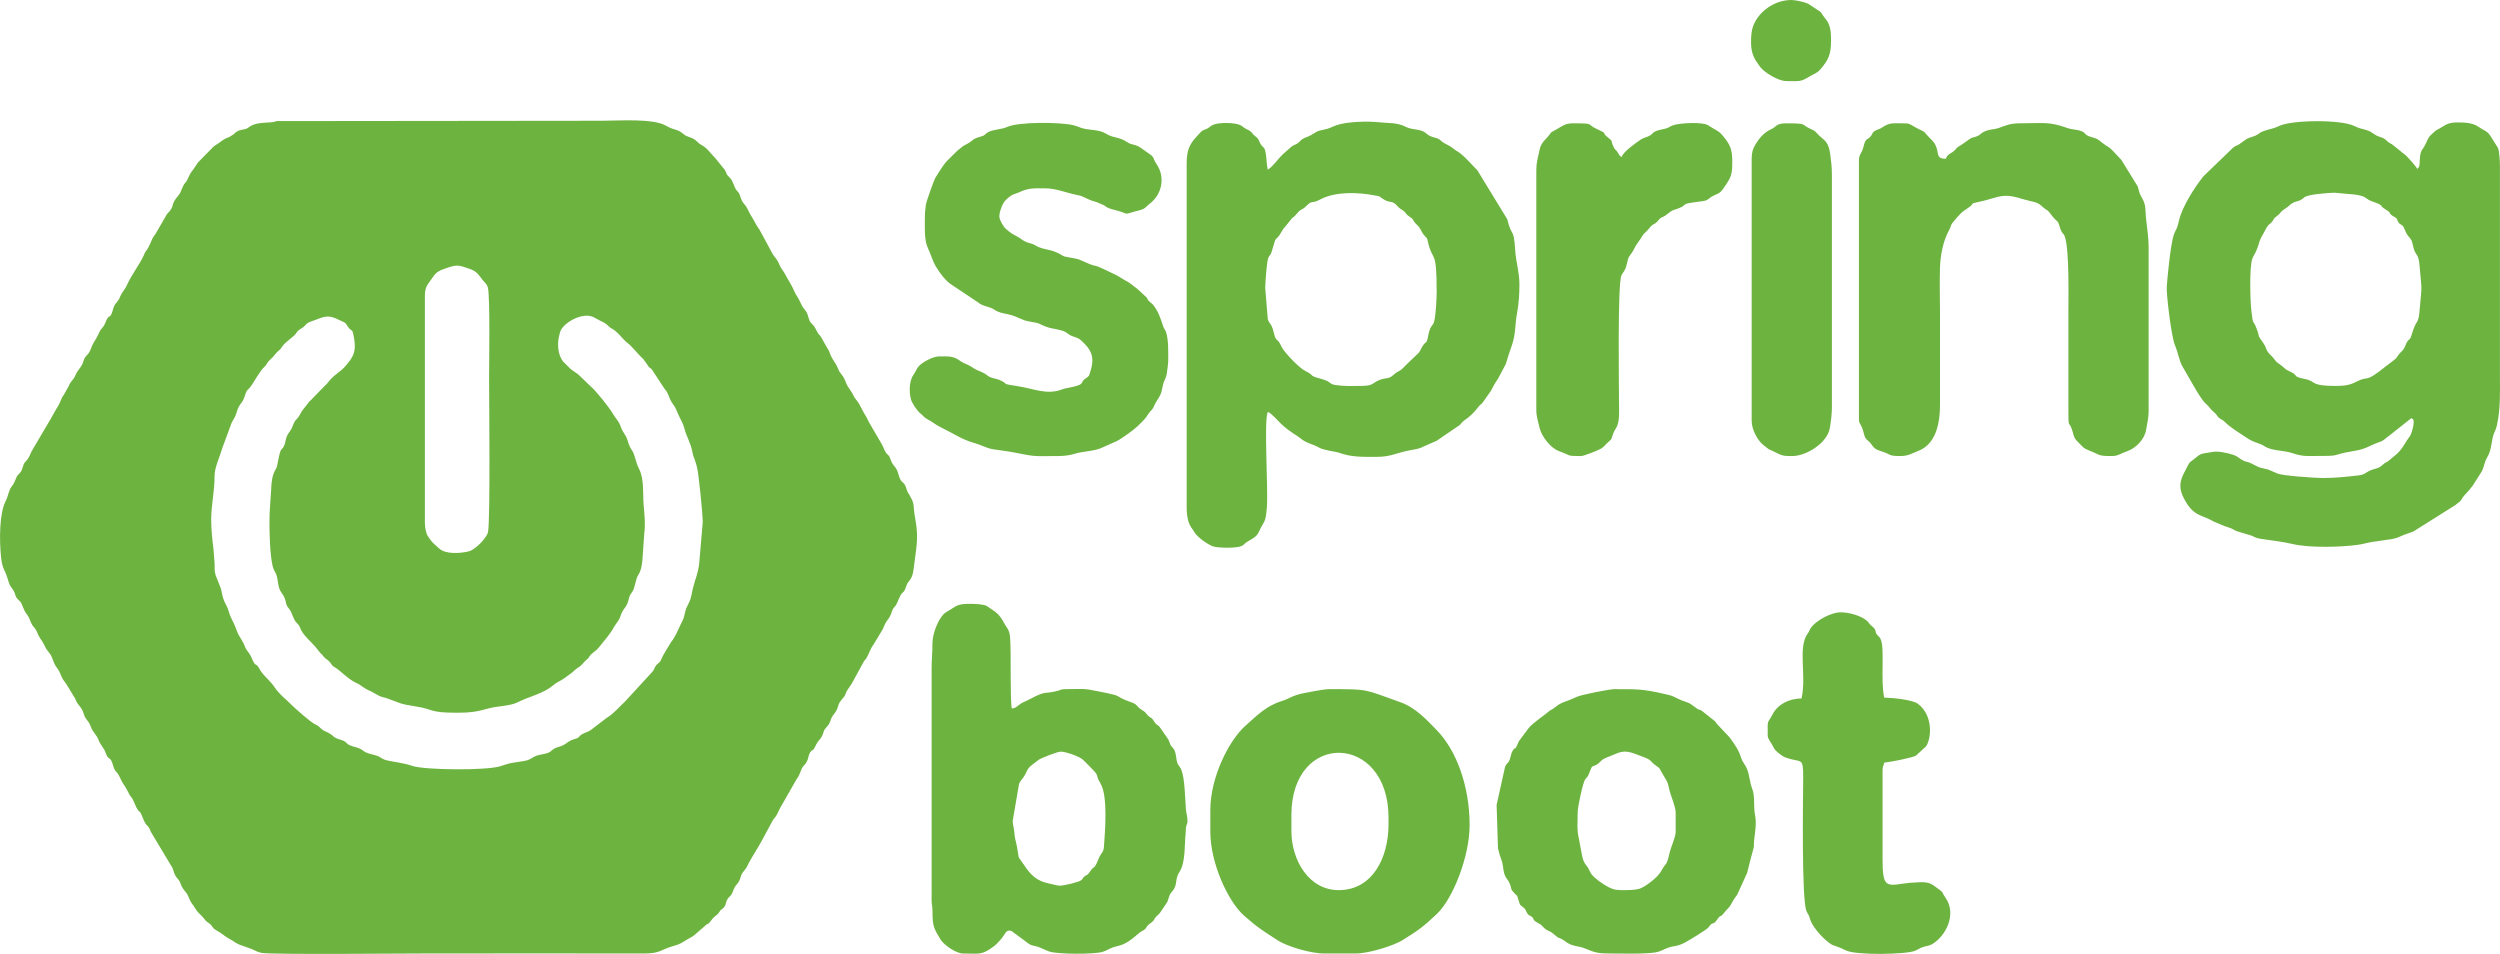 <?xml version="1.0" encoding="UTF-8"?>
<!DOCTYPE svg PUBLIC "-//W3C//DTD SVG 1.1//EN" "http://www.w3.org/Graphics/SVG/1.1/DTD/svg11.dtd">
<!-- Creator: CorelDRAW 2021 (64 Bit) -->
<svg xmlns="http://www.w3.org/2000/svg" xml:space="preserve" width="188.849mm" height="72.058mm" version="1.1" style="shape-rendering:geometricPrecision; text-rendering:geometricPrecision; image-rendering:optimizeQuality; fill-rule:evenodd; clip-rule:evenodd"
viewBox="0 0 3316.18 1265.35"
 xmlns:xlink="http://www.w3.org/1999/xlink"
 xmlns:xodm="http://www.corel.com/coreldraw/odm/2003">
 <defs>
  <style type="text/css">
   <![CDATA[
    .fil0 {fill:#6DB33F}
   ]]>
  </style>
 </defs>
 <g id="Camada_x0020_1">
  <path class="fil0" d="M563.6 693.45l0 -301.35c0,-12.98 4.73,-15.44 9.98,-23.69 5.56,-8.73 10.42,-9.98 21.07,-13.59 12.58,-4.26 15.43,-2.41 26.36,1.16 11.6,3.78 12.58,7.07 19.23,15.5 2.79,3.53 5.51,4.97 6.88,9.91 3.13,11.26 1.62,105.52 1.62,119.38 0,23.96 1.76,189.2 -1.38,204.89 -1.56,7.78 -16.81,23.6 -25.66,25.73 -11.18,2.7 -30.27,4.28 -39.37,-4.01 -7.23,-6.58 -9.28,-7.52 -14.91,-16.39 -2.4,-3.78 -3.81,-11.64 -3.81,-17.54zm1805.88 -585.9c16.97,0 18.29,1.59 30.87,-6.1 6.19,-3.78 10.21,-4.44 14.73,-9.91 9.63,-11.64 13.77,-18.23 13.77,-37.76 0,-14 -1.37,-22.35 -8.69,-30.53 -2.87,-3.21 -3.11,-5.55 -5.69,-7.76l-16.21 -10.68c-4.63,-2.03 -16.02,-4.81 -22.08,-4.81 -20.83,0 -39.72,13.1 -48.21,29.08 -3.61,6.8 -4.77,12.44 -5.17,21.54 -0.86,20.05 3.59,26.72 12.39,38.54 4.9,6.58 23.35,18.38 34.27,18.38zm-45.93 103.06l0 347.29c0,12.62 8.39,26.94 15.67,32.51 13.18,10.09 1.59,2.37 15.34,9.31 9.33,4.71 10.59,5.24 22.77,5.24 17.89,0 46.41,-16.53 49.97,-37.42 1.45,-8.5 2.68,-18.64 2.68,-27.55l0 -308.07c0,-9.9 -0.99,-18.4 -2.16,-26.97 -2.13,-15.67 -6.19,-17.69 -14.31,-24.76 -4.68,-4.07 -4.09,-5.92 -10.56,-8.62 -15.7,-6.56 -3.24,-7.99 -33.46,-7.99 -11.04,0 -12.88,3.06 -16.49,5.77 -4.21,3.16 -13.69,4.21 -24.63,22.56 -3.3,5.53 -4.81,10.3 -4.81,18.72zm66.1 715.85c-16.86,0.38 -31.27,7.56 -38.33,21.04 -7.56,14.44 -6.48,4.87 -6.48,28.25 0,4.61 4.05,7.98 8.62,17.15 1.68,3.37 10.27,10.04 14.2,11.56 21.91,8.47 24.25,-2.32 24.23,27.31 -0.02,19.22 -2.53,162.02 4.48,177.08 1.95,4.2 2.81,3.9 4.26,9.11 4.12,14.83 23.54,32.35 29.67,35.31 3.81,1.84 6.39,1.54 18.33,7.44 13.53,6.69 80.56,5.4 91.92,0.38 3.99,-1.76 6.73,-3.81 10.65,-5.03 4.85,-1.51 7.85,-1.37 11.92,-3.77 17.65,-10.4 33.16,-39.52 17.35,-61.81 -6.88,-9.7 1.12,-3.84 -15.42,-15.81 -7.78,-5.63 -16.23,-4.57 -25.32,-4.03 -6.39,0.38 -8.53,0.49 -14.36,1.35 -23.9,3.54 -28.19,4.35 -28.19,-32.67l0 -117.63c0,-4.82 1.31,-6.07 2.24,-10.08 7.31,-0.61 38.41,-6.7 42.15,-9.38l13.42 -12.35c7.49,-11.82 8.95,-41.63 -11.05,-56.39 -7.02,-5.18 -32.09,-7.86 -44.51,-8.14 -5.34,-22.92 1.1,-66.02 -4.96,-77.93 -1.84,-3.61 -2.89,-3.13 -4.58,-5.5 -4.41,-6.17 1.16,-4.79 -7.88,-12.28 -3.56,-2.95 -2.12,-3.11 -5.27,-5.93 -7.13,-6.39 -22.52,-11.5 -35.55,-11.5 -11.28,0 -32.64,10.3 -39.82,21.78 -2.12,3.39 -1.11,3.13 -3.62,6.57 -13.32,18.25 -1.1,55.91 -8.09,85.92zm-351.77 -701.29l0 319.28c0,7.29 2.62,16.2 4.45,23.56 2.73,10.97 14.36,26.31 25.64,30.38 16.52,5.95 9.13,6.56 29.29,6.56 3.7,0 22.54,-7.59 26.17,-9.68 4.22,-2.44 6.01,-5.4 9.44,-8.48 6.46,-5.79 3.58,-2.87 7.1,-11.95 3.23,-8.34 7.84,-7.99 7.72,-29.25 -0.2,-34.06 -2.16,-168.68 3.15,-180.57 0.76,-1.71 2.61,-3.86 3.53,-5.43 4.67,-7.94 3.62,-15.13 7.05,-19.83 9.98,-13.64 2.85,-6.79 14.41,-22.56 2.42,-3.3 2.46,-4.99 6.19,-8.47 0.18,-0.17 0.44,-0.38 0.62,-0.54 6.01,-5.39 5.46,-7.47 10.58,-10.56 3.12,-1.88 2.54,-1.08 5.16,-3.79 0.91,-0.94 1.34,-1.63 2.06,-2.42 3.83,-4.23 4.01,-2.51 8.25,-5.27 2.58,-1.68 3.12,-2.41 5.68,-4.34 5.26,-3.99 6.13,-3.06 12.39,-5.53 13.76,-5.45 -0.43,-5.3 27.01,-8.84 6.89,-0.89 9.14,-0.71 14.27,-4.78 2.27,-1.8 -0.5,-0.16 2.59,-1.89 9.79,-5.48 9.75,-2.2 17.97,-14.52 8.09,-12.13 9.18,-15.09 9.18,-32.27 0,-16.6 -2.98,-22.64 -13.31,-34.86 -5.23,-6.18 -8.64,-6.21 -18.52,-12.85 -7.11,-4.78 -36.57,-3.33 -46.38,-0.24 -4.89,1.54 -5.19,3.38 -10.93,4.75 -5.05,1.21 -8.11,1.41 -12.39,3.29 -5.31,2.33 -3.96,4.07 -9.19,6.5 -3.38,1.57 -7.5,2.35 -10.95,4.74 -6.3,4.37 -23.23,16.12 -25.09,23.08 -3.5,-2.34 -2.67,-2.35 -5.04,-6.05 -2.72,-4.24 -3.48,-3.17 -5.4,-7.04 -5.34,-10.73 0.86,-6.13 -9.27,-14.25 -7.05,-5.66 2.68,-2.81 -13.44,-10.08 -14.43,-6.51 -1.1,-7.39 -31.82,-7.39 -9.82,0 -13.34,3.5 -19.81,7.08 -14.36,7.95 -4.61,2.31 -18.32,16.38l-2.75 3.84c-2.05,3.54 -2.52,5.62 -3.47,10.14 -1.74,8.23 -3.82,14.92 -3.82,24.18zm117.63 955.59c-10.49,0 -13.97,-0.01 -21.81,-3.95 -6.44,-3.23 -20.87,-12.97 -24.16,-19.53 -0.91,-1.81 -1.4,-3.2 -2.54,-5.3 -2.71,-4.99 -6.44,-5.99 -8.66,-18.22l-4.07 -21.7c-2.87,-10.44 -1.49,-24.34 -1.49,-35.48 0,-5.92 6.83,-38.62 9.89,-42.76 4.74,-6.42 2.22,-0.5 6.57,-11.35 3.25,-8.12 1.79,-4.44 8.67,-8.24 4.73,-2.61 4.57,-5.06 10.03,-7.89 2.66,-1.38 3.87,-1.82 6.2,-2.69 13.52,-5.06 18.32,-10.3 35.95,-3.24 4.58,1.83 8.97,3.19 13.79,5.26 6.31,2.71 5.55,4.29 10.04,7.88 10.56,8.45 3.98,0.49 12.77,15.24 6.2,10.42 5.06,7.66 7.95,20.05 1.48,6.31 8.09,21.2 8.09,28.88l0 25.77c0,6.81 -6.3,20.07 -8.09,27.86 -4.4,19.12 -4.03,10.89 -11.32,24.42 -4.59,8.52 -22.85,22.18 -30.19,23.59 -5.57,1.07 -11.53,1.42 -17.62,1.42zm-17.92 84.02c15.56,0 44.66,0.94 58.94,-1.55 5.44,-0.95 9.69,-3.58 14.65,-5.52 9.49,-3.72 12.73,-1.68 23.17,-7.08 5.57,-2.89 29.91,-17.57 32.03,-20.62 6.14,-8.86 5.54,-1.88 10.77,-9.4 6.6,-9.51 3.65,-1.52 10.57,-10.71 3.45,-4.58 6.21,-5.72 8.98,-11.18 2.95,-5.83 4.44,-7.41 7.85,-12.32l12.95 -28.5c1.65,-5.91 2.45,-10.24 4.04,-16.13 8.59,-31.9 2.68,-8.77 6.2,-35.08 3.17,-23.66 -0.7,-22.19 -0.85,-37.9 -0.24,-24.1 -2.53,-17.24 -5.84,-34.49 -2.2,-11.46 -2.89,-14.29 -8.48,-22.89 -5.67,-8.71 -1.15,-10.39 -18.27,-33.26l-15.21 -16.16c-2.91,-2.61 -1.98,-2.95 -4.55,-5.54l-16.85 -13.39c-6.53,-4.23 -0.32,2.02 -12.66,-7.5 -6.62,-5.11 -9.27,-3.61 -21.53,-9.84 -6.64,-3.38 -7.84,-3.42 -15.99,-5.29 -29.13,-6.71 -36.19,-6.28 -66.54,-6.28 -5.06,0 -42.81,7 -50.06,10.44 -15.4,7.29 -18.93,6.08 -27.99,13.46 -6.16,5.02 -4.38,1.65 -12.43,8.85 -1.54,1.37 -17.52,12.4 -22.67,18.78l-13.01 17.39c-6.53,15.88 -3.39,4.97 -8.3,12.83 -1.41,2.26 -1.84,3.94 -2.67,7.42 -2.51,10.53 -4.33,6.76 -7.43,13.86l-11.2 50.48 1.82 57.56c1.33,6.19 2.65,10.19 4.65,15.52 2.12,5.66 2.05,12 3.6,17.69 1.81,6.63 4.9,7.89 7.09,13.07 3.6,8.5 0.26,7.12 7.28,14.15 3.6,3.61 2.5,1.54 3.88,6.06 3.53,11.51 2.46,7.71 7.74,12.43 3.09,2.76 2.34,3.74 4.31,6.89 2.64,4.22 2.28,2.16 5.56,4.53 6.27,4.52 -1.78,2.83 10.5,9.66 3.42,1.9 3.46,2.57 6.05,5.15 4.66,4.65 7.9,4.16 12.32,7.84 11.67,9.71 2.84,2.62 13.01,8.27 4,2.22 5.42,4.9 12.89,7.28 5.83,1.86 10.7,1.88 16.84,4.44 13.54,5.64 16.99,6.59 34.86,6.59zm-361.85 -84.02c-39.52,0 -62.73,-39.7 -62.73,-78.42l0 -21.29c0,-112.49 128.83,-108.55 128.83,3.36l0 8.96c0,44.58 -21.33,87.38 -66.1,87.38zm-170.28 -106.43l0 29.13c0,41.26 23.44,92.25 44.67,111.05 18.11,16.04 24.62,19.79 45.27,33.16 11.35,7.35 42.26,17.11 61.31,17.11l41.45 0c18.01,0 50.86,-10.62 62.01,-17.53 21.74,-13.49 27.79,-17.94 45.76,-34.9 21.09,-19.92 43.47,-75.87 43.47,-117.85 0,-52.21 -17.73,-99.36 -43.4,-125.77 -13.17,-13.55 -28.17,-30.03 -48.03,-37.11 -49.72,-17.73 -41.93,-17.49 -94.54,-17.49 -7.71,0 -26.44,3.86 -33.91,5.3 -15.95,3.09 -17.97,7.01 -29.7,10.63 -20.67,6.37 -33.18,19.78 -47.33,32.21 -22.7,19.94 -47.02,69.22 -47.02,112.06zm-378.65 -786.43c0,12.38 -1.13,30.52 3.91,40.9 4.29,8.83 6.12,17.8 11.71,26.38 5.35,8.21 10.16,15.22 17.98,21.24l37 24.71c6.31,5.59 15.05,5.15 21.58,9.67 7.19,4.99 15.38,4.94 23.82,7.56 8.35,2.6 13,6.51 22.26,7.99 17.25,2.76 11.32,3.14 23.86,7.51 7.49,2.61 17.3,2.89 23.9,6.34 4.65,2.43 4.53,3.91 9.87,5.82 3.55,1.28 7.75,2.3 10.73,4.96 13.98,12.51 19.25,22.14 12.85,41.81 -2.14,6.58 -0.95,5.62 -6.39,9.29 -5.72,3.86 -3.33,6.15 -7.51,8.17 -7,3.39 -16.92,3.71 -24.72,6.65 -18.84,7.1 -37.32,-1.42 -55.98,-4.34 -26.93,-4.21 -11.6,-2.12 -25.32,-8.29 -5.37,-2.41 -11.97,-2.4 -16.39,-6.01 -2.77,-2.27 -3.7,-2.72 -6.93,-4.28 -7.67,-3.7 -6.82,-2.28 -14.8,-7.61 -5.09,-3.4 -10.06,-4.17 -14.71,-7.69 -8.93,-6.76 -16.21,-5.94 -27.66,-5.94 -8.09,0 -21.87,7.22 -27.22,13.11 -2.75,3.03 -3.94,7.09 -6.4,10.4 -6.36,8.57 -6.57,22.76 -4.02,33.17 1.28,5.23 8.56,15.86 12.51,18.86 3.9,2.95 4.85,5.49 9.13,7.67 8.36,4.26 9.94,7.06 19.67,11.7 15.5,7.39 26.19,15.45 43.62,20.23 9.02,2.48 14.95,6.55 24.39,8.1 8.85,1.45 19.65,2.56 28.16,4.32 29.69,6.14 27.04,4.62 58.12,4.62 6.81,0 15.36,-0.92 20.77,-2.75 11.21,-3.78 28.6,-3.41 38.98,-9.19l17.11 -7.54c6.19,-2.83 24.04,-15.83 28.19,-19.99 4.83,-4.85 10.38,-9.62 13.69,-15.44 2.62,-4.6 5.92,-5.68 8.04,-11 2.06,-5.18 5.98,-10.02 8.44,-15.08 2.84,-5.87 2.49,-12.53 5.55,-19.04 3.61,-7.69 3.04,-9.52 4.42,-19.18 1.1,-7.69 0.45,-16.24 0.48,-24.2 0.02,-6.13 -1.04,-16.08 -2.73,-20.79 -1.48,-4.12 -2.77,-4.46 -4.02,-8.3 -3.32,-10.17 -6.38,-19.59 -13.22,-28.09l-1.65 -1.69c-1.34,-1.2 -1.51,-1.16 -1.95,-1.52 -4.61,-3.77 -2.32,-3.24 -5.42,-6.97l-12.25 -11.28c-5.02,-3.33 -8.78,-7.43 -14.42,-10.22 -5.96,-2.96 -9.28,-6.11 -14.95,-8.58 -5.85,-2.55 -20.29,-10.21 -24.71,-11.14 -12.63,-2.67 -19.26,-8.46 -27.12,-9.85 -24.64,-4.36 -11.49,-2.22 -27.01,-8.84 -9.34,-3.98 -18,-3.29 -26.97,-8.89 -3.02,-1.89 -5.19,-2.17 -8.9,-3.31l-2.47 -0.82c-4.96,-1.95 -7.91,-5.11 -12.67,-7.6 -8.33,-4.36 -8.27,-4.66 -14.7,-9.95 -3.21,-2.64 -7.82,-10.85 -8.56,-14.92 -0.95,-5.19 2.48,-14.4 5,-18.92 2.29,-4.09 5.32,-6.48 8.86,-9.28 0.94,-0.74 2.15,-1.51 3.49,-2.15 3,-1.43 5.56,-1.84 8.81,-3.37 12.58,-5.93 19.54,-5.24 33.97,-5.24 15.31,0 28.24,6.05 43.78,9.05 9.38,1.81 10.07,5.26 25.21,9.35l9.39 4.05c5.03,4.11 9.31,4.97 15.92,6.67 21.44,5.5 5.65,6.45 31.2,0.04 8.27,-2.08 8.08,-4.48 13.59,-8.67 16.37,-12.47 20.93,-35.07 9.29,-52.33 -5.98,-8.86 -1.76,-8.78 -11.69,-15.2 -5.46,-3.53 -9.83,-8.04 -16.65,-10.24 -3.9,-1.26 -6.32,-1.06 -9.95,-3.5 -12.3,-8.29 -18.86,-5.28 -29.47,-11.98 -8.93,-5.64 -22.82,-3.94 -32.77,-7.56 -3.66,-1.33 -6.52,-2.6 -10.02,-3.43 -17.51,-4.17 -72.3,-4.69 -87.84,2.38 -7.94,3.61 -18.25,2.88 -25.45,7.04 -5.6,3.23 -2.46,3.68 -9.88,5.8 -11.48,3.29 -9.03,4.57 -16.04,8.61 -12.11,6.97 -2.2,0.4 -14.65,10l-11.84 11.68c-0.17,0.16 -0.4,0.4 -0.56,0.56l-1.1 1.14c-6.33,6.7 -10.57,14.92 -15.63,22.46 -1.55,2.32 -12.18,31.42 -12.73,36.56 -0.63,5.82 -1.19,9.02 -1.19,15.62zm116.51 801l8.35 -48.79c1.4,-4.55 5.64,-7.7 7.91,-12.26 5.21,-10.47 3.45,-8.95 18.79,-20.42 1.59,-1.19 23.63,-10.4 28.82,-10.4 6.15,0 24.68,6.18 29.46,10.87 27.87,27.39 13.04,14.67 23.26,31.64 9.9,16.44 5.84,64.34 4.38,84.03 -0.49,6.62 -3.14,7.73 -5.59,12.35 -1.62,3.06 -4.22,10.74 -6.07,12.97 -2.09,2.53 -1.96,1.16 -4.64,4.32 -1.18,1.39 -2.82,4.08 -3.78,5.18 -3,3.46 -1.64,1.22 -5.15,3.81 -3.88,2.87 -1.57,2.62 -4.76,5.32 -2.95,2.51 -23.85,7.63 -29.12,7.32 -3.52,-0.21 -10.38,-2.25 -14.69,-3.13 -15.55,-3.16 -23.72,-11.62 -31.95,-24.06 -10.58,-15.99 -5.41,-3.63 -10.07,-26.9 -1.11,-5.54 -2.5,-9.16 -2.85,-15.08 -0.41,-7 -2.28,-11.33 -2.28,-16.77zm-107.55 -201.65l0 291.27c0,5.22 -0.11,10.53 -0.04,15.73 0.08,6.37 1.21,7.75 1.2,14.49 -0.02,19.81 1.5,22.29 10.66,37.5 4.35,7.22 20.87,18.55 29.63,18.55 22.46,0 24.55,2.77 41.63,-9.9 2.02,-1.5 3.79,-3.59 5.7,-5.5 10.19,-10.19 8.57,-16.91 17.11,-14.48l18.8 13.85c7.78,6.44 9.02,4.91 15.49,6.92 5.75,1.79 10.02,4.53 15.9,6.5 11.42,3.83 59.02,3.79 70.4,0.56 5.08,-1.45 8.25,-3.86 13.33,-5.82 4.66,-1.8 10.29,-2.44 14.52,-4.42 10.63,-4.97 18.33,-13.05 22.19,-15.89 2.2,-1.62 3.48,-1.72 5.67,-3.47 5.22,-4.16 -0.26,-2.52 9.4,-9.47 4.17,-3 3.13,-4.33 5.95,-7.49 0.15,-0.17 0.39,-0.41 0.55,-0.57 0.11,-0.11 1.87,-1.58 2.4,-2.08 2.02,-1.88 2.98,-3.26 4.45,-5.65l7.64 -11.4c2.37,-5.15 1.94,-8.9 5.84,-13.2 9.09,-10.03 3.14,-15.99 10.72,-27.37 7.83,-11.77 6.34,-38.54 7.75,-49.39 0.4,-3.07 0.11,-5.59 0.44,-8.52 0.35,-3 2.11,-5.97 2.11,-7.97 0,-6.87 -1.68,-10.93 -2.15,-16.89 -1.17,-14.96 -1.45,-41.17 -6.12,-52.13 -2.49,-5.85 -4.87,-5.36 -6.19,-12.85 -1.03,-5.87 -1.06,-10.72 -4.09,-14.96 -5.85,-8.18 -0.89,2.24 -6.85,-12.19l-11.92 -17.21c-2.3,-2.34 -2.9,-1.5 -5.46,-4.62 -1.09,-1.34 -2.4,-4 -3.63,-5.33 -2.61,-2.8 -2.95,-1.48 -5.73,-4.35 -6.83,-7.04 -0.03,-2.1 -10.11,-8.94 -5.38,-3.65 -4.31,-6.08 -11.51,-8.65 -29.71,-10.62 -5.55,-7.03 -43.59,-14.67 -23.35,-4.69 -19.29,-3.09 -45.09,-3.09 -4.42,0 -6.02,1.13 -9.18,2.02 -18.43,5.2 -14.75,-1.03 -37.12,11.05 -8.15,4.4 -8.95,3.31 -15.94,8.71 -3.85,2.98 -3.08,2.76 -8.34,3.98 -2.61,-11.19 -0.7,-71.27 -2.3,-94.05 -0.75,-10.67 -4.64,-13.4 -6.6,-16.93 -4.12,-7.41 -6.98,-13.64 -16.91,-20.05l-7.36 -4.96c-4.3,-2.43 -15.16,-2.93 -21.72,-2.93 -14.53,0 -17.2,1.35 -26.21,7.4 -3.61,2.43 -7.32,3.9 -9.97,6.84 -7.49,8.33 -14.31,25.97 -14.27,38.38 0.04,12.47 -1.09,19.31 -1.09,33.65zm1230.06 -674.41l0 343.92c0,5.89 3.34,4.95 6.47,18.17 2.32,9.8 5.74,8.17 10.12,14.53 4.61,6.68 6.95,7.09 14.93,9.72 11.05,3.64 7.36,5.75 23.37,5.75 10.67,0 15.89,-3.78 23.54,-6.7 23.04,-8.8 29.11,-34.93 29.11,-61.63 -0.01,-40.33 0,-80.66 0,-120.99 0,-19.84 -0.67,-40.83 -0.03,-60.52 0.55,-16.74 4.15,-35.04 11.6,-48.9 5.35,-9.96 -0.47,-4.7 11.69,-18.55 7.91,-9.01 9.22,-7.96 16.54,-13.7 4.99,-3.91 0.94,-3.8 8.98,-5.59 5.24,-1.17 8.13,-1.63 12.72,-2.97 21.52,-6.29 25.69,-8.34 49.4,-1 8.58,2.66 17.54,3.24 22.55,7.7 12.69,11.3 6.12,2.38 15.58,14.67 6.22,8.09 7.03,4.7 9.49,13.12 3.66,12.5 5.03,7.57 7.33,14.86 5.85,18.53 4.43,82.14 4.43,100.87 0,39.96 0,79.91 0,119.87 0,40.17 0.1,17.6 5.86,37.83 1.21,4.26 1.62,7.5 4.85,10.84 8.32,8.6 9.07,10.46 16.81,13.44 15.51,5.97 11.25,7.35 29.62,7.35 9.45,0 11.08,-3.07 20.6,-6.29 11.7,-3.96 23.2,-15.72 25.38,-28.39 1.12,-6.5 3.32,-16.92 3.32,-23.57l0 -219.57c0,-10.17 -1.86,-24.64 -3.04,-33.93 -1.87,-14.73 0.42,-20.8 -6.37,-31.72 -3.12,-5.02 -3.26,-8.7 -4.99,-14.05l-21.79 -35.35c-20.98,-22.94 -12.14,-11.92 -29.75,-26.1 -3.93,-3.17 -9.25,-3.51 -13.77,-5.44 -5.98,-2.56 -3.94,-5.14 -11.71,-7.34 -5.4,-1.52 -10.93,-1.43 -15.85,-3.2 -24.96,-8.95 -31.79,-6.44 -61.9,-6.44 -14.64,0 -18.96,2.44 -29.63,6.23 -4.91,1.74 -9.51,1.66 -14.76,3.16 -9.44,2.71 -8.28,5.88 -15.37,8.32 -4.66,1.61 -4.57,0.54 -9.38,3.74 -2.75,1.83 -7.05,5.41 -11.32,7.88 -7.31,4.22 -4.89,4.68 -9.65,8.27 -3.99,3 -8.11,3.89 -9.59,9.45 -12.06,0 -9.57,-5.18 -12.17,-13.6 -2.51,-8.15 -5.41,-9.87 -10.54,-15.23 -8.51,-8.88 -2.51,-5.11 -14.57,-11.2 -14.76,-7.45 -7.22,-7.03 -29.94,-7.03 -8.4,0 -12.69,2.34 -17.77,5.76 -3.39,2.28 -4.85,1.93 -8.43,3.89 -4.93,2.71 -2.83,2.79 -5.67,6.66 -4.96,6.77 -7.12,1.88 -10.18,14.46 -2.61,10.68 -6.12,9.84 -6.12,18.52zm-787.55 169.16c0,-5.6 1.99,-35.24 3.98,-39.71 3.67,-8.25 1.57,2.88 8.28,-20.85 1.12,-3.96 1.27,-3.57 3.86,-6.22 0.48,-0.5 1.89,-1.99 2.15,-2.33l5.55 -9.01c2.57,-3.43 4.72,-5.4 7.09,-8.6 8.38,-11.29 3.48,-2.72 11.84,-12.81 4.79,-5.78 6.57,-4.04 10.75,-8.29 9.85,-10.03 6.82,-2.85 19.5,-9.62 20.1,-10.73 49.89,-9.64 72.19,-5.34 7.72,1.49 5.15,0.57 10.36,4.2 10.36,7.22 12.14,1.11 20.08,10.17 3.71,4.24 4.22,3.13 8.27,6.47 3.36,2.77 2.2,3.86 7.22,7.18 6.87,4.54 3.09,2.69 7.49,8.19 2.71,3.39 4.37,3.54 6.79,7.78 2.09,3.67 2.87,5.93 5.56,9 4.49,5.11 3.33,2.11 5.06,9.5 6.19,26.35 11.4,7.15 11.4,64.78 0,9.61 -1.03,28.97 -2.98,38.47 -1.84,8.97 -5.23,4.69 -8.13,19.88 -2.81,14.76 -2.66,4.03 -10.16,18.97 -0.97,1.94 -1.11,2.37 -2.49,4.16l-16 15.26c-0.16,0.16 -0.37,0.41 -0.53,0.58 -11.52,12.17 -7.62,5.12 -18.2,14.47 -5.8,5.12 -10.63,2.05 -20.71,7.3 -6.1,3.17 -5.78,6.38 -22.75,6.38 -12.44,0 -19.29,0.5 -31.36,-1.13 -11.18,-1.51 -4.14,-3.99 -20.63,-8.49 -17.17,-4.69 -6.58,-3.52 -20.09,-10.16 -8.35,-4.11 -24.51,-21.31 -30.05,-29.33 -2.15,-3.11 -3.06,-6.51 -5.23,-9.34 -3.31,-4.33 -3.93,-2.34 -5.84,-8.73 -1.11,-3.72 -1.97,-8.54 -3.65,-12.03 -1.98,-4.1 -3.95,-4.87 -5.22,-9.35l-3.41 -41.41zm3.36 -156.84c-1.68,-7.2 -1.55,-17.33 -3.03,-23.78 -1.37,-5.94 -2.02,-4.78 -5.09,-8.43 -3.64,-4.33 -2.94,-8.16 -7.45,-11.46 -6.6,-4.83 -3.71,-6.14 -12.42,-10.13 -4.29,-1.96 -4.17,-3.25 -8.18,-5.26 -7.52,-3.78 -29.02,-4.06 -36.69,-0.37 -3.92,1.89 -3.86,3.04 -7.49,4.84 -4.11,2.03 -4.52,1.23 -8.11,4.21l-5.93 6.39c-10.37,10.94 -13.16,20.09 -13.16,36.13l0 457.07c0,5.98 1.06,13.78 2.72,18.57 0.75,2.16 2.16,4.92 3.37,6.71 1.96,2.91 2.48,3.41 4.47,6.74 3.68,6.14 17,15.72 24.26,18.31 6.45,2.31 30.85,2.7 37.63,-0.3 3.9,-1.72 2.98,-2.13 5.81,-4.27 6.46,-4.86 14.06,-6.7 17.64,-14.85 6.94,-15.77 8.64,-9.74 10.47,-32.1 1.99,-24.3 -4.19,-115.35 1.18,-126.53l0.95 0.12c3.92,1.7 12.64,11.26 15.8,14.49 5.91,6.05 13.82,11.61 20.97,16.14 9.07,5.75 7.13,6.99 21.24,12.21 12.23,4.53 6.44,5.09 26.82,9.03 3.35,0.65 6.25,0.99 9.15,2.05 16.19,5.92 31.79,5.32 49.57,5.32 18.45,0 25.79,-5.1 42.1,-8.31 7.13,-1.4 14.35,-2.15 19.49,-5.16l17.91 -7.85 30 -20.42c3.02,-2.49 3.1,-4.05 6.2,-6.22 8.65,-6.05 12.89,-10.16 19.38,-18.54 2.68,-3.46 3.72,-2.79 6.06,-6.33l10.2 -14.44c4.53,-7.91 3.82,-8.09 9.51,-16.25l8.56 -16.08c1.82,-2.94 2.7,-5.81 3.78,-9.67 4.21,-15.16 8.98,-22.28 10.44,-39.83 0.72,-8.67 1.31,-14.92 2.81,-23.09 2.12,-11.57 2.89,-24 2.89,-36.32 0,-17.14 -4.57,-29.26 -5.6,-45.87 -1.93,-30.93 -4.56,-15.87 -10.56,-40.88l-39.56 -64.78c-6.68,-6.73 -18.81,-20.81 -26.45,-25.09 -6.21,-3.48 -4.88,-4.68 -15.69,-10.07 -4.76,-2.37 -3.77,-2.4 -7.26,-5.07 -3.53,-2.71 -4.83,-2.48 -9.56,-3.89 -9.46,-2.81 -8.22,-6.76 -16.84,-8.93 -9.91,-2.49 -11.54,-0.89 -20.46,-5.31 -10.52,-5.21 -22.29,-4.11 -33.82,-5.39 -15.93,-1.76 -43.17,-0.94 -56.92,3.9 -8.88,3.12 -7.61,4.09 -18.42,6.22 -4.22,0.83 -5.9,1.21 -9.1,3.22 -12.26,7.69 -11.25,5.24 -17.11,8.65 -3.09,1.8 -3.71,3.74 -6.6,5.72 -2.77,1.9 -5.27,2.37 -8.05,4.27l-11.4 10.04c-0.17,0.17 -0.39,0.41 -0.55,0.57 -0.23,0.23 -0.88,0.88 -1.11,1.11 -6.18,6.02 -11.4,14.44 -18.76,19.19zm1417.15 286.79c-31.57,0 -27.29,-4.79 -36.79,-8.02 -3.64,-1.24 -8.78,-1.86 -12.55,-3.14 -6.93,-2.34 -1.17,-3.15 -13.55,-8.86 -3.24,-1.49 -1.97,-0.82 -4.85,-2.99 -3.74,-2.81 -4.11,-3.9 -8.11,-6.46 -4.3,-2.75 -4.37,-4.08 -7.68,-8 -2.96,-3.51 -4.17,-3.68 -6.96,-7.61 -2.79,-3.94 -2.53,-6.55 -5.2,-10.47 -11.06,-16.26 -3.73,-4.63 -9.76,-20.5 -5.57,-14.66 -4.17,-1.45 -6.9,-23.31 -1.64,-13.18 -2.78,-57.36 1.07,-69.06 1.08,-3.29 3.66,-6.9 5.19,-10.49 6.8,-15.95 0.06,-6.59 13.83,-30.98 3.12,-5.53 4.58,-4.31 7.52,-8.16 2.94,-3.86 0.72,-3.25 6.81,-7.76 4.97,-3.68 3.09,-4.34 7.98,-7.71l5.98 -4.1c0.17,-0.15 0.4,-0.39 0.56,-0.55 8.57,-8.43 11.78,-4.83 19,-10.13 1.91,-1.4 1.7,-1.53 2.43,-2.05 5.85,-4.08 32.73,-5.76 39.84,-5.97l27.44 2.48c4.02,0.66 8.81,1.53 11.64,2.93 3.81,1.89 4.88,3.92 9.94,5.74 19.48,7.01 8.1,4.55 19.01,11.23 7.5,4.59 3.68,3.66 7.42,7.15 1.07,1 3.76,2.31 4.79,3.05 3.96,2.82 1.1,0.11 3.39,4.44 3.5,6.62 4.16,3.78 7.21,7.36 1.76,2.06 3.13,7.29 5.14,10.53 1.8,2.9 5.12,6.03 6.2,8.37 1.43,3.1 2.08,8.48 3.39,12.29 3.06,8.9 5.94,4.53 7.44,22.81 2.91,35.32 3.09,20.38 0.06,56.01 -1.94,22.8 -3.81,10.53 -10.7,34.12 -2.15,7.35 -2.88,4.47 -6.12,9.56 -1.91,2.99 -2.53,6.68 -4.81,9.75 -2.57,3.46 -4.4,3.96 -7.3,8.38 -3.53,5.38 -2.75,3.53 -7.19,7.37l-8.9 6.78c-30.31,24.18 -20.11,10.65 -39.78,20.72 -7.96,4.07 -14.65,5.23 -26.13,5.23zm-36.97 92.98c51.33,0 23.85,-0.68 61.46,-6.87 16.05,-2.64 19.58,-7.18 33.1,-11.71 6.41,-2.15 8.33,-5.55 13.49,-8.92l27.97 -22.19c3.84,-0.81 -2.69,-1.12 1.37,0.01 2.5,0.69 1.57,0.91 1.83,1.28 2.33,3.31 -1.9,19.1 -4.74,22.68 -6.76,8.54 -7.25,13.3 -16.58,22.63l-12.21 10.19c-4.59,2.58 -3.55,1.41 -7.37,4.96 -5.02,4.67 -9.38,4.34 -15.55,6.85 -6.45,2.61 -7.33,5.72 -15.7,6.71 -16.76,1.99 -31.36,3.51 -48.02,3.51 -9.86,0 -54.48,-3.04 -60.06,-6.04l-11.77 -5.04c-3.82,-1.22 -10.33,-2.13 -13.28,-3.53l-11.23 -5.58c-5.13,-1.86 -7.5,-1.5 -12.04,-4.76 -3.4,-2.44 -6.26,-4.64 -10.79,-6.01 -8.27,-2.5 -19.12,-5.07 -27.26,-3.54 -15.19,2.86 -13.97,0.84 -24.19,9.51 -4.16,3.52 -5.52,3 -8.18,8.63 -6.17,13.06 -15.62,23.37 -5.15,43.46 12.99,24.94 24.03,21.13 39.12,30.51l14.88 6.23c2.63,1.05 5.55,1.66 8.35,2.85 3.37,1.43 4.3,2.62 8.39,4.04 5.4,1.87 11.86,3.45 17.29,5.19 4.2,1.34 3.49,1.72 7.77,3.25 3.65,1.3 6.01,1.5 10.36,2.14 14.05,2.08 24.74,3.2 38.32,6.33 22.65,5.21 63.55,4.19 86.63,0.94 7.29,-1.03 11.06,-2.54 18.61,-3.76 5.96,-0.97 13.9,-2.06 20.56,-2.97 7.92,-1.07 11.45,-1.82 17.67,-4.74 5.42,-2.55 10.48,-3.81 16.32,-6.09l56.39 -35.48c2.55,-2.47 4.09,-2.9 6.08,-5.12 1.7,-1.9 2.76,-4.58 4.61,-6.59l7.96 -8.85c0.53,-0.79 0.79,-1.22 1.4,-1.96 1.9,-2.28 0.24,-0.31 1.66,-1.71l12.98 -20.46c2.55,-5.05 3.6,-12.63 6.43,-17.27 7.86,-12.87 5.08,-24.23 10.62,-35.31 1.47,-2.94 1.89,-4.46 2.79,-8.4 4.9,-21.52 4.02,-43.35 4.02,-65.44l0 -277.83c0,-7.2 -0.68,-18.89 -2.57,-24.32l-10.37 -16.52c-4.35,-6.5 -9.26,-7.07 -15.38,-11.51 -7.13,-5.17 -17.25,-5.92 -27.69,-5.92 -10.66,0 -14.93,2.21 -21.5,6.51 -3.46,2.26 -6,2.83 -9.05,5.52 -8.9,7.85 -7.76,7.49 -12.21,16.91 -4.13,8.74 -6.83,6.09 -7.62,21.66 -0.29,5.74 0.16,8.41 -3.4,11.02 -0.7,-2.6 -13.12,-16.21 -15.4,-18.22 -2.61,-2.3 -4.28,-2.92 -6.75,-5.4l-11.32 -9.02c-0.34,-0.19 -2.15,-1.1 -2.22,-1.14 -6.69,-3.97 -4.5,-5.79 -14.61,-8.93 -6.61,-2.05 -8.91,-6 -15.33,-8.18 -6.71,-2.28 -11.23,-2.57 -17.64,-5.88 -17.26,-8.93 -83.47,-8.29 -100.09,-0.01 -10.14,5.05 -20.16,4.58 -27.5,10.59 -4.08,3.35 -11.72,4.13 -16.23,7.13l-9.24 6.6c-2.57,1.35 -5.76,2.51 -7.9,4.4l-39.38 37.95c-12.04,15.25 -27.78,39.81 -32.3,58.44 -0.8,3.29 -1.37,6.34 -2.68,9.65 -1.5,3.78 -2.89,5.34 -4.2,9.24 -4.15,12.28 -8.39,54.38 -9.39,68.91 -0.68,9.95 6.09,66.91 10.88,77.8 3.84,8.74 5.59,21.02 10.34,28.87l16.45 28.53c2.52,4.38 9.59,15.94 13.17,19.15 7.35,6.61 5.36,7.07 12.68,13.08 3.48,2.86 2.63,3.93 5.71,6.61 3.09,2.7 4.28,2.06 7.85,5.59 8.37,8.28 20.14,15 29.93,21.6 6.19,4.17 10.34,5.06 17.79,7.96 3.37,1.32 4.92,2.92 8.08,4.36 9.28,4.24 22.76,4.01 32.16,6.94 7.12,2.21 12.52,4.25 22.64,4.25zm-2129.64 87.38l-4.79 55.71c-1.74,13.68 -5.46,20.7 -8.46,32.99 -1.56,6.36 -1.6,10.24 -4.01,16.16 -2.25,5.54 -4.69,8.32 -6.01,14.16 -1.91,8.45 -1.93,8.94 -5.47,15.81l-6.45 13.72c-1.07,2.01 -2.41,4.26 -3.67,6.41 -1.94,3.33 -2.18,2.68 -4.09,5.99 -4.39,7.6 -9.58,14.95 -12.91,23.01 -1.36,3.28 -4.21,2.98 -7.29,8.33 -1.7,2.95 -1.46,3.7 -3.65,6.47l-36.42 39.59c-7.69,7.04 -15.39,16.52 -24.28,21.63l-19.13 14.64c-3.48,3.25 -7.54,4.02 -11.77,6.15 -1.4,0.7 -1.8,0.81 -2.89,1.6 -3.27,2.38 -2.26,3.11 -5.48,4.61 -1.08,0.5 -2.45,0.79 -4.24,1.36 -9.72,3.06 -9.43,7.26 -21.01,10.4 -7.28,1.97 -7.62,4.91 -12.61,7.38 -3.02,1.5 -12.57,2.67 -16.24,4.07 -5.09,1.94 -7.15,4.97 -13.61,6.4 -6.47,1.44 -11.74,1.81 -18.27,3 -5.88,1.07 -10.21,2.71 -15.83,4.5 -18.54,5.92 -100.99,5.08 -116.69,-0.45 -10.64,-3.75 -21.76,-4.77 -33.11,-7.22 -7.69,-1.66 -7.82,-4.2 -13.9,-6.27 -6.01,-2.04 -13.62,-2.82 -18.07,-6.59 -3.78,-3.21 -8.59,-4.45 -13.27,-5.61l-5.8 -2.2c-2.64,-1.59 -3.03,-2.93 -5.45,-4.46 -2.01,-1.27 -4.47,-2.03 -7.33,-2.94 -10.5,-3.34 -5.19,-4.75 -19.29,-10.96 -6,-2.64 -5.18,-5.58 -12.45,-8.82 -6.71,-2.99 -28.83,-23.03 -34.18,-28.39 -0.16,-0.16 -0.39,-0.4 -0.55,-0.56l-3.5 -3.38c-4.1,-3.38 -12.19,-11.37 -15.24,-16.15 -5.27,-8.28 -13.03,-14.06 -18.56,-21.77 -1.38,-1.93 -2.37,-4.42 -3.78,-6.29 -3.05,-4.03 -3.32,-1.46 -5.73,-5.47 -2.82,-4.69 -2.87,-7.91 -6.94,-13.23 -1.53,-2.01 -2.83,-3.7 -4.06,-6.02 -1.48,-2.81 -1.71,-4.66 -3.04,-7.05 -5.23,-9.38 -6.28,-9.1 -10.16,-20.09 -3.07,-8.69 -6.12,-10.99 -9.28,-22.09 -1.7,-5.97 -4.13,-8.91 -6.14,-13.92 -2.46,-6.15 -2.29,-9.46 -4.19,-16.08l-6.93 -17.55c-1.64,-5.26 -1.16,-10.25 -1.3,-15.67l-1.46 -18.7c-1.53,-11.68 -3.05,-26.05 -3.05,-39.52 0,-19.38 4.57,-37.34 4.46,-57.16 -0.07,-11.78 6.61,-24.62 10.1,-36.96l12.68 -34.37c2.14,-4.24 3.85,-5.92 5.43,-10.26 1.46,-4.02 2.16,-7.59 4.32,-11.36 2.18,-3.81 4.11,-5.01 6.1,-9.58 1.51,-3.46 2.66,-8.75 4.42,-11.26l3.87 -3.98c5.53,-7.02 12.99,-21.83 18.87,-27.06 3.35,-2.98 3.73,-5.95 6.88,-8.8 6.57,-5.95 8.73,-10.1 11.36,-12.16 4.87,-3.81 3.24,-3.59 7.34,-8.45 4.02,-4.77 12.71,-10.34 16.38,-14.88 1.39,-1.71 1.69,-2.9 3.5,-4.35 3.33,-2.66 6.17,-3.51 8.96,-6.72 1.61,-1.85 2.23,-2.61 4.18,-3.67 2.12,-1.14 9.2,-3.44 11.34,-4.32 16.23,-6.69 19.61,-3.72 34.61,3.15 5.43,2.49 4.18,3.95 7.61,8.07 4.15,5 4.58,1.19 6.3,9.38 4.38,20.88 1.05,28.56 -11.97,42.83 -6.9,7.56 -12.99,8.98 -22.54,21.08 -1.95,2.47 0.13,0.36 -2.13,2.24l-17.23 17.67c-2.63,3.2 -3.97,3.24 -6.49,6.96l-5.83 7.44c-0.15,0.17 -0.39,0.4 -0.54,0.58 -2.93,3.53 -4.39,8.34 -7.47,11.75 -2.54,2.81 -2.42,1.96 -4.41,5.67 -1.58,2.94 -1.97,5.08 -3.35,7.85 -2.98,5.94 -5.19,5.83 -7.48,13.81 -0.72,2.52 -1.22,5.95 -2.08,8.11 -0.11,0.27 -0.22,0.57 -0.34,0.82 -4.37,9.05 -4.01,-1.1 -8.81,23.7 -0.93,4.78 -0.38,3.76 -2.41,7.5 -5.02,9.24 -5.58,16.2 -6.12,27.49 -0.62,13.12 -2.23,26.99 -2.23,41.46 0,15.75 0.54,42.88 3.99,58.74 1.23,5.64 2.55,6.58 4.62,11.06 3.14,6.79 2.15,18.15 6.88,24.49 8.59,11.52 4.43,15.22 9.99,21.38 5.39,5.97 5.25,14.49 11.31,20.05 3.71,3.4 3.24,5.58 5.79,9.97 4.59,7.92 12.27,14.14 18.2,20.94l7.06 8.8c3.29,2.8 1.3,1.06 3.68,3.98 3.27,4.01 5.16,3.94 8.31,7.39 3.63,3.99 2.25,4.89 7.94,7.92 5.07,2.7 17.13,15.48 27.14,19.91 8.34,3.69 7.99,6.27 19.91,11.34l10.03 5.59c4.03,2.1 7.53,2.32 11.83,3.85 17.3,6.17 15.57,7.18 36.82,10.4 24.89,3.77 17.35,8.49 55.19,8.49 17.07,0 26.99,-1.4 41.44,-5.62 11.6,-3.38 28.9,-3.06 38.87,-8.18 14.91,-7.65 34.82,-11.59 47.66,-22.92 4.11,-3.62 10.04,-5.74 14.47,-9.05 1.72,-1.28 2.61,-2.09 4.51,-3.33 7.57,-4.89 9.46,-8.21 13.16,-10.36 6.25,-3.63 6.9,-6.82 12.25,-11.28 3.73,-3.1 0.97,-0.63 3.56,-4.29 3.17,-4.49 8.01,-6.23 12.12,-11.4 6.96,-8.74 14.76,-17.15 20.11,-26.95 2.86,-5.24 6.74,-8.44 8.78,-14.76 3.62,-11.25 7.8,-10.41 10.49,-20.86 1.4,-5.46 1.67,-6.71 4.81,-10.87 4.28,-5.67 4.33,-16.99 8.3,-22.9 4.54,-6.75 5.51,-17.59 5.91,-25.63l2.05 -29.31c1.76,-13.79 0.2,-24.89 -0.85,-37.94 -1.21,-15.05 0.92,-34.28 -6.03,-47.74 -3.47,-6.71 -4.43,-12.96 -6.99,-19.89 -2.59,-6.98 -4.05,-4.16 -8.43,-18.46 -2.22,-7.24 -6.66,-10.52 -8.98,-17.9 -2.16,-6.86 -6.59,-10.47 -10.17,-16.71 -4.95,-8.6 -22.69,-30.9 -30.16,-37.06l-13.7 -13.19c-4.61,-4.94 -10.67,-6.91 -14.96,-11.94l-4.97 -4.93c-8.02,-6.67 -10.34,-21.33 -8.52,-32.32 0.3,-1.82 1.82,-8.92 2.74,-10.92 5.2,-11.41 29.13,-24.88 43.54,-18.18l8.7 4.71c12.3,5.68 9,6.88 16.08,10.81 8.63,4.79 13.28,13.47 21.01,19.32 6.07,4.6 15.26,16.81 19.99,20.34l5.64 7.8c3.18,5.96 3.46,3.05 6.48,7.11l16.83 25.6c4.55,4.48 5.22,10.68 8.45,16.2 5.86,10.02 2.75,1.5 9.48,17.41 2.79,6.59 6.24,11.14 8.15,18.79 2.77,11.11 7.94,17.97 10.29,30.04 1.05,5.41 1.27,5.91 3.05,10.33 1.38,3.43 2.11,6.73 3.16,10.27 2.31,7.71 7.7,62.97 7.7,72.97zm-566.87 -531.01c-9.35,2.25 -21.62,0.18 -31.7,5.26 -3.55,1.79 -4.28,3.49 -7.92,4.58 -0.29,0.09 -0.59,0.15 -0.89,0.22 -0.55,0.14 -2.96,0.55 -3.65,0.7 -6.87,1.47 -7.4,2.47 -11.58,6.33l-5.57 3.38c-7.88,2.62 -10.09,5.86 -16.88,10 -5.53,3.37 -5.13,4.43 -9.51,8.42l-13.91 14.2c-0.24,0.23 -0.92,0.91 -1.14,1.16l-6.23 9.28c-7.1,8.63 -6.36,12.79 -10.02,16.87 -5.29,5.9 -5.23,12.33 -9.52,17.37 -11.02,12.95 -5.02,12.12 -11.16,20.2 -2.67,3.51 -3.97,3.78 -5.82,7.62l-13.56 23.41c-3.72,5.17 -3.63,4.78 -6.4,11.55l-2.91 6.11c-4.71,8.22 -2.91,2.84 -6.53,11.31 -4.15,9.73 -16.49,25.97 -22.69,40.13 -1.89,4.31 -5.03,7.26 -7.26,11.69 -1.26,2.51 -1.49,3.28 -2.83,6.12l-3.38 4.64c-0.16,0.17 -0.4,0.4 -0.55,0.57 -3.44,3.98 -3.16,7.04 -5.21,12.54 -2.81,7.53 -4.21,2.33 -7.58,10.34 -2.88,6.85 -2.83,6.83 -7.16,11.88 -1.36,1.58 -4.19,9.07 -9.52,17.38 -2.77,4.31 -3.83,9.96 -6.48,13.72 -0.13,0.18 -0.34,0.44 -0.48,0.62 -0.14,0.18 -0.36,0.42 -0.51,0.6 -0.95,1.15 -1.19,1.27 -2.14,2.34 -4.69,5.28 -3.02,7.02 -6.28,12.77 -2.33,4.12 -5.41,7.02 -7.18,10.75l-2.94 6.02c-2.91,3.92 -5.45,6.3 -7.07,10.71l-6.45 11.51c-2.34,3.03 -1.76,2.28 -3.29,5.78 -1.97,4.51 -3.41,8.21 -6.07,11.87l-6.49 11.47c-1.23,2.42 -1.69,3.5 -3.24,5.65l-23.68 40.21c-1.87,3.87 -3.27,8.51 -6.21,11.67 -5.87,6.33 -3.43,4.28 -6.57,12.48 -2.3,5.99 -4.84,5.13 -7.41,10.51 -2.43,5.1 -2.52,7.5 -6.09,11.83 -4.34,5.28 -4.6,12.68 -7.9,18.99 -8.77,16.76 -8.76,52.06 -6.35,75.13 1.7,16.27 5.22,16.33 8.37,27.48 3.87,13.73 4.32,9.68 8.85,18.04 1.49,2.76 1.41,4.91 2.82,7.36 2.55,4.45 5.38,4.04 7.7,10.12 5.19,13.58 5.83,10.3 9.42,17.47 1.05,2.1 1.49,4.02 2.61,6.46 2.86,6.23 4.66,5.31 7.54,11.4 1.05,2.22 1.65,4.18 2.76,6.21 3.05,5.63 2.63,2.63 9.87,17.02l4.34 5.85c0.16,0.18 0.41,0.41 0.55,0.6 0.21,0.26 0.77,1.04 0.94,1.33 3.02,5.18 3.84,11.16 7.37,15.99 3.5,4.79 4.09,5.65 6.41,11.51 2.19,5.52 3.62,6.37 6.83,11.1l10.17 16.72c2.19,3.15 1.51,2.66 3.03,5.93 2.08,4.48 4.27,5.83 7.37,10.7 2.58,4.05 2.63,8.46 5.39,12.39 3.5,4.99 4.4,5.05 6.74,11.18 3.27,8.57 7.43,10.01 10.3,17.71 2.67,7.16 6.56,8.97 9.54,17.35 3.02,8.51 5,5.23 7.56,10.36 2.42,4.85 1.99,8.78 5.56,13.48 1.94,2.55 2.02,1.77 3.93,5.04 1.2,2.06 2.05,4.12 2.96,6 0.97,1.99 1.82,3.94 3.2,5.76 4.84,6.43 7.4,13.98 9.98,16.94 4.74,5.44 5.3,12.4 9.78,18.2 2.57,3.33 1.55,0.23 3.97,5 2.02,3.97 3.12,8.4 5.6,12.33 1.66,2.63 2.39,2.52 4.13,4.83 1.51,2 1.91,3.45 2.91,6.06l26.85 44.85c3.41,4.39 2.95,8.37 5.74,13.31 3.06,5.43 4.74,4.5 7.02,10.91 3.24,9.09 7.62,10.23 10.22,16.84 4.34,11.04 4.93,8.39 10.27,17.56 2.3,3.95 5.58,6.08 8.53,9.4 4.56,5.14 3.16,4.97 9,8.92 4.93,3.34 3.12,5.6 9.03,8.9 9.33,5.21 12.22,8.81 16.92,11.09 6.55,3.18 9.56,7.17 17.55,9.34l13.14 4.78c4.89,2.12 7.16,3.84 12.93,4.99 12.1,2.43 196.02,0.76 217.69,0.76 96.71,0 193.45,-0.22 290.15,0 19.52,0.04 21.35,-4.62 35.69,-9.12 8.46,-2.65 10.36,-2.62 18.73,-8.15 3.55,-2.35 7.84,-4.06 11.22,-6.71l14.4 -12.5c2.36,-2.48 2.73,-1.82 5.3,-3.67l4.07 -4.9c2.41,-3.88 7.1,-5.64 9.53,-9.52 2.86,-4.56 0.78,-1.73 4.31,-4.66 5.4,-4.47 3.27,-5.73 6.19,-11.73 2.43,-5.01 5.09,-4.2 7.41,-10.51 4.6,-12.5 6.26,-8.33 9.75,-17.14 0.99,-2.5 1.09,-4.34 2.29,-6.67 1.79,-3.5 5.35,-6.12 7.34,-10.58 4.2,-9.4 14.53,-24.39 20,-35l12.53 -23.22c2.65,-5.52 4.55,-5.67 7.17,-10.75 1.89,-3.67 3.65,-8.26 6.06,-11.87l19.95 -34.95c4.72,-5.25 4.71,-12.68 9.39,-17.5 7.18,-7.4 4.96,-13.1 8.75,-18.14 3.95,-5.27 2.2,1.63 8.15,-10.88 1.94,-4.07 5.1,-5.6 7.38,-10.55 3.1,-6.7 0.83,-6.16 6.1,-11.82 4.18,-4.49 3.75,-5.91 6.18,-11.74 1.53,-3.66 5.9,-7.68 7.43,-11.61 2.57,-6.62 1.42,-6.82 5.69,-12.24 1.38,-1.75 2.87,-3.06 4.04,-4.92 1.66,-2.62 1.44,-3.66 2.76,-6.19 1.6,-3.07 5.11,-7.48 7.14,-10.91l15.8 -28.9c1.66,-2.84 2.32,-2.45 3.85,-5.12 3.11,-5.43 4.96,-12.14 9.18,-17.72l10.55 -17.44c2.68,-4.04 3.51,-7.96 5.95,-11.97 2.51,-4.13 4.87,-5.99 6.71,-11.04 1.39,-3.82 1.69,-6.4 4.45,-9.17 4,-4.02 5.13,-10.32 8.05,-15.47 2.91,-5.12 4.48,-2.89 7.12,-10.8 2.46,-7.37 3.1,-5.85 6.56,-11.38 2.67,-4.27 3.37,-9.48 4.02,-15.02 2.95,-25.08 6.9,-37.57 1.95,-64.29 -3.92,-21.18 0.86,-17.64 -9.75,-35.07 -1.32,-2.17 -1.53,-3.63 -2.48,-6.48 -2.52,-7.56 -4.99,-5.45 -7.82,-11.23 -2.12,-4.32 -2.4,-8.78 -4.83,-13.09 -2.66,-4.71 -4.55,-4.74 -7.13,-10.81 -0.8,-1.88 -1.44,-4.54 -2.53,-6.26 -1.34,-2.11 -2.85,-2.63 -4.34,-4.8 -2.09,-3.06 -3.88,-8.85 -6.34,-12.7l-13.2 -22.65c-3.72,-5.57 -5.76,-11.82 -9.61,-17.27l-6.6 -12.44c-2.03,-3.63 -5.39,-6.58 -7.32,-10.59 -0.9,-1.87 -0.59,-1.43 -1.42,-2.93 -0.12,-0.21 -0.28,-0.49 -0.4,-0.69l-1.33 -2.06c-2.61,-4.17 -4.98,-6.76 -6.72,-11.34 -2.33,-6.13 -2.96,-7 -6.31,-11.62 -1.98,-2.74 -2.05,-2.04 -3.48,-5.48 -4.34,-10.4 -6.06,-10.3 -9.59,-17.29 -2.3,-4.55 -2.76,-8.19 -5.78,-12.15l-6.84 -12.2c-2.66,-5.27 -4.28,-4.56 -7.17,-10.65 -2.87,-6.05 -3.79,-6.48 -7.53,-10.5 -3,-3.22 -3,-8.39 -5.16,-12.77 -2.35,-4.76 -4.92,-5.81 -7.48,-11.5 -5.62,-12.44 -6.35,-10.34 -9.38,-17.57 -3.46,-8.25 -8.54,-15.46 -12.59,-23.25 -1.72,-3.31 -2.1,-3.17 -4.02,-6.06 -2.58,-3.87 -3.83,-8.17 -6.12,-11.81 -2.66,-4.22 -4.4,-4.76 -7.28,-10.64l-15.73 -29.09c-7.53,-10.99 -3.94,-6.91 -10.09,-16.79 -2.83,-4.55 -3.98,-6.72 -6.27,-11.65 -2.37,-5.11 -5.45,-6.48 -7.68,-11.36 -2.56,-5.59 -1.35,-7.29 -5.85,-12.08 -4.99,-5.31 -4.66,-12.44 -9.54,-17.35 -6.5,-6.54 -2.89,-3.53 -6.98,-10.77l-12.6 -15.58c-7.06,-6.87 -10.16,-13.03 -18.37,-17.44 -5.17,-2.78 -5.71,-5.55 -10.79,-8.29 -4.1,-2.22 -8.84,-2.73 -12.3,-5.63 -9.91,-8.31 -11.22,-4.38 -24.03,-11.68 -17.4,-9.92 -61.91,-6.53 -84.36,-6.53l-432.61 0.47c-0.23,0.08 -0.58,0.56 -0.94,0.65z"/>
 </g>
</svg>
